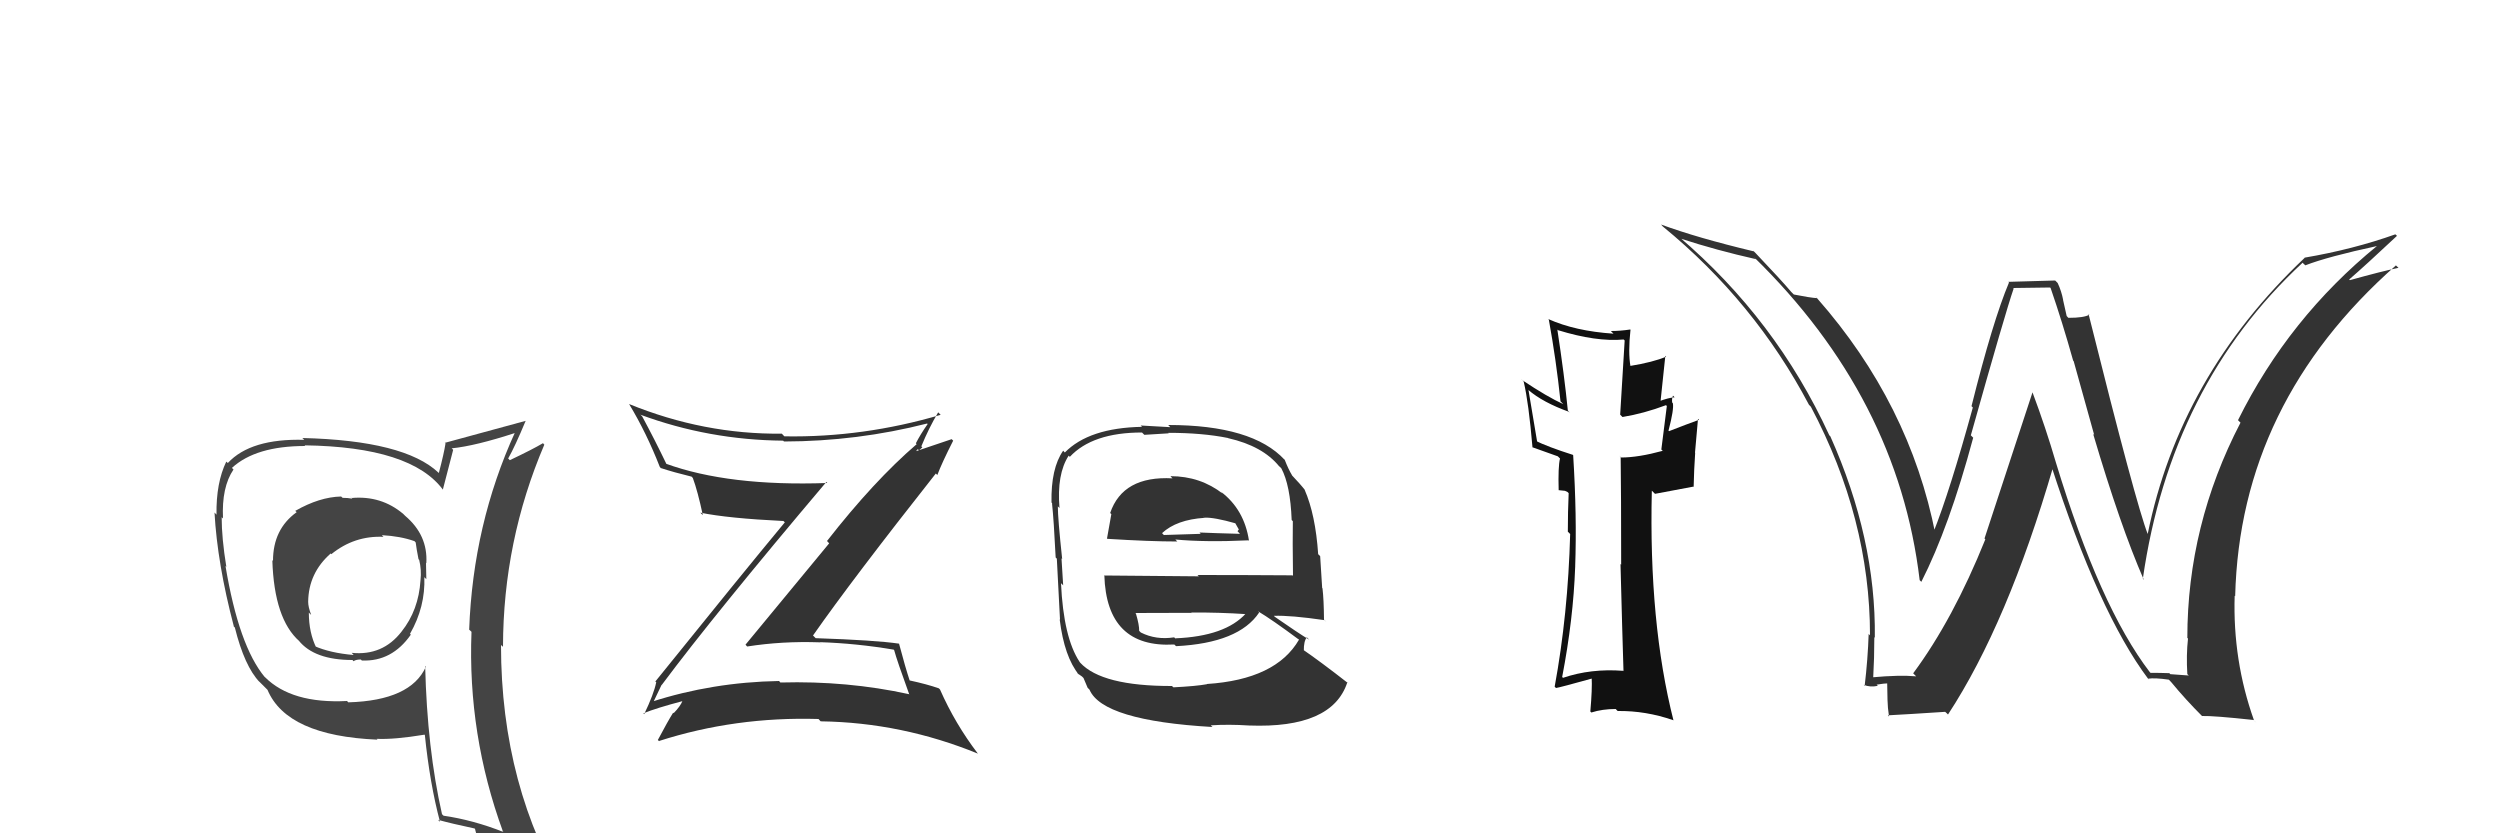 <svg xmlns="http://www.w3.org/2000/svg" width="150" height="50" viewBox="0,0,150,50"><path fill="#111" d="M97.36 40.21L97.33 40.18L97.39 40.25Q95.46 40.10 93.78 40.67L93.73 40.62L93.73 40.62Q94.40 37.14 94.51 34.02L94.52 34.02L94.51 34.01Q94.62 30.97 94.39 27.31L94.24 27.16L94.37 27.29Q92.86 26.81 92.10 26.43L92.24 26.57L91.71 23.41L91.68 23.38Q92.57 24.15 94.17 24.72L94.21 24.77L94.07 24.63Q93.86 22.51 93.44 19.77L93.49 19.83L93.48 19.81Q95.78 20.52 97.42 20.37L97.48 20.43L97.21 24.88L97.35 25.02Q98.63 24.81 99.96 24.31L100.05 24.40L100.01 24.36Q99.91 25.21 99.68 26.97L99.84 27.12L99.76 27.05Q98.30 27.45 97.27 27.45L97.16 27.34L97.24 27.41Q97.27 29.62 97.27 33.88L97.31 33.92L97.23 33.84Q97.34 38.10 97.41 40.27ZM100.52 23.88L100.38 23.75L100.47 23.84Q100.12 23.86 99.51 24.09L99.62 24.20L99.92 21.35L99.97 21.40Q99.20 21.73 97.79 21.96L97.78 21.94L97.83 21.99Q97.68 21.15 97.83 19.78L97.86 19.82L97.81 19.77Q97.22 19.86 96.65 19.86L96.65 19.86L96.81 20.02Q94.52 19.87 92.89 19.14L92.96 19.22L92.93 19.18Q93.37 21.60 93.63 24.08L93.72 24.17L93.80 24.25Q92.85 23.82 91.32 22.80L91.28 22.75L91.42 22.89Q91.72 24.15 91.95 26.85L91.96 26.86L91.93 26.83Q92.29 26.96 93.47 27.38L93.46 27.37L93.60 27.51Q93.48 28.00 93.52 29.41L93.52 29.41L93.90 29.45L94.05 29.52L94.12 29.59Q94.07 30.72 94.07 31.90L94.16 31.99L94.21 32.04Q94.08 36.86 93.28 41.20L93.31 41.23L93.36 41.28Q93.62 41.24 95.56 40.70L95.41 40.55L95.50 40.64Q95.54 41.32 95.42 42.69L95.44 42.71L95.48 42.75Q96.14 42.54 96.94 42.54L96.92 42.52L97.06 42.66Q98.75 42.64 100.39 43.21L100.27 43.08L100.41 43.23Q98.92 37.36 99.11 29.44L99.30 29.63L101.64 29.19L101.62 29.17Q101.64 28.20 101.71 27.17L101.70 27.16L101.88 25.13L101.94 25.19Q101.32 25.41 100.14 25.87L100.28 26.01L100.11 25.84Q100.45 24.54 100.37 24.19L100.38 24.20L100.33 24.15Q100.30 23.93 100.38 23.74Z"/><path fill="#333" d="M129.11 40.44L129.04 40.38L128.99 40.33Q125.99 36.41 123.36 27.77L123.48 27.89L123.36 27.77Q122.75 25.68 121.95 23.54L121.95 23.54L119.07 32.31L119.12 32.36Q117.19 37.16 114.79 40.40L114.90 40.51L114.97 40.58Q113.96 40.49 112.33 40.64L112.38 40.70L112.39 40.71Q112.46 39.49 112.46 38.23L112.48 38.25L112.49 38.26Q112.56 32.31 109.82 26.18L109.77 26.13L109.76 26.12Q106.57 19.17 100.71 14.18L100.72 14.19L100.85 14.32Q103.00 15.02 105.36 15.55L105.36 15.56L105.20 15.39Q113.88 23.85 115.18 34.81L115.22 34.85L115.28 34.91Q116.95 31.63 118.39 26.27L118.40 26.27L118.25 26.12Q120.33 18.72 120.82 17.31L120.79 17.28L123.01 17.25L123.04 17.29Q123.74 19.32 124.39 21.64L124.42 21.67L125.65 26.09L125.59 26.04Q127.22 31.56 128.63 34.79L128.70 34.86L128.57 34.73Q130.24 23.11 138.16 15.76L138.19 15.80L138.32 15.92Q139.66 15.40 142.63 14.76L142.70 14.83L142.63 14.75Q137.32 19.08 134.28 25.21L134.43 25.36L134.43 25.36Q131.24 31.50 131.24 38.28L131.23 38.27L131.28 38.31Q131.17 39.31 131.24 40.45L131.33 40.53L130.22 40.45L130.16 40.39Q129.60 40.37 129.03 40.37ZM135.38 43.37L135.28 43.27L135.24 43.22Q133.96 39.63 134.08 35.74L134.07 35.74L134.11 35.77Q134.40 24.18 143.76 15.92L143.77 15.94L143.91 16.07Q142.93 16.27 140.99 16.81L141.05 16.86L140.95 16.77Q141.91 15.94 143.82 14.15L143.72 14.06L143.72 14.06Q141.20 14.96 138.27 15.46L138.27 15.46L138.28 15.47Q130.77 22.57 128.86 32.05L128.83 32.02L128.87 32.06Q128.17 30.29 125.31 18.83L125.46 18.98L125.36 18.88Q125.05 19.07 124.10 19.07L124.00 18.96L123.78 17.98L123.79 18.00Q123.69 17.47 123.46 16.98L123.31 16.83L120.50 16.91L120.54 16.95Q119.57 19.25 118.29 24.37L118.28 24.36L118.37 24.45Q116.99 29.47 116.00 31.95L116.02 31.96L116.13 32.08Q114.59 24.22 109.03 17.90L108.90 17.76L109.03 17.89Q108.58 17.86 107.63 17.67L107.48 17.52L107.47 17.51Q106.89 16.82 105.33 15.18L105.18 15.03L105.22 15.08Q101.83 14.27 99.66 13.47L99.68 13.49L99.77 13.59Q105.27 18.09 108.54 24.29L108.66 24.41L108.65 24.40Q112.20 31.11 112.20 38.12L112.14 38.06L112.12 38.03Q112.07 39.55 111.88 41.15L111.85 41.12L111.82 41.09Q112.21 41.25 112.67 41.15L112.54 41.02L112.59 41.08Q113.07 41.00 113.30 41.00L113.23 40.93L113.25 41.98L113.25 41.99Q113.26 42.46 113.34 42.99L113.40 43.05L113.27 42.92Q114.43 42.86 116.71 42.71L116.81 42.80L116.88 42.87Q120.45 37.42 123.19 28.01L123.11 27.94L123.06 27.89Q125.92 36.77 128.89 40.73L128.97 40.80L128.89 40.72Q129.29 40.66 130.13 40.78L130.19 40.84L130.30 40.96Q131.11 41.95 132.17 43.01L132.21 43.05L132.12 42.96Q132.82 42.94 135.22 43.20Z"/><path fill="#333" d="M70.26 28.61L70.19 28.54L70.35 28.70Q67.37 28.54 66.61 30.78L66.72 30.89L66.68 30.85Q66.54 31.66 66.42 32.31L66.40 32.28L66.44 32.33Q69.00 32.49 70.64 32.49L70.48 32.33L70.52 32.37Q72.33 32.54 74.91 32.42L74.78 32.29L74.94 32.45Q74.66 30.57 73.25 29.50L73.40 29.66L73.38 29.63Q72.02 28.57 70.23 28.57ZM70.37 41.20L70.41 41.25L70.32 41.16Q66.11 41.17 64.81 39.76L64.82 39.77L64.78 39.72Q63.81 38.26 63.66 34.99L63.79 35.12L63.79 35.12Q63.77 34.87 63.69 33.50L63.67 33.48L63.73 33.54Q63.47 31.11 63.47 30.38L63.49 30.40L63.57 30.48Q63.40 28.45 64.12 27.34L64.16 27.38L64.19 27.41Q65.55 25.95 68.52 25.95L68.66 26.09L70.12 26.00L70.10 25.97Q72.15 25.97 73.68 26.28L73.80 26.40L73.69 26.29Q75.76 26.76 76.75 27.98L76.77 27.99L76.88 28.10Q77.42 29.11 77.50 31.20L77.44 31.14L77.57 31.27Q77.55 32.39 77.58 34.56L77.60 34.57L77.55 34.52Q74.63 34.50 71.85 34.50L71.93 34.58L66.29 34.53L66.26 34.51Q66.39 38.90 70.46 38.67L70.53 38.74L70.57 38.77Q74.33 38.58 75.55 36.75L75.55 36.75L75.47 36.67Q76.31 37.17 77.91 38.36L77.88 38.32L77.94 38.38Q76.56 40.77 72.41 41.04L72.51 41.14L72.43 41.05Q71.78 41.17 70.41 41.24ZM72.69 43.56L72.75 43.63L72.65 43.52Q73.72 43.45 74.94 43.53L74.92 43.51L74.94 43.53Q79.93 43.72 80.84 40.94L80.83 40.93L80.91 41.01Q79.22 39.69 78.11 38.93L78.10 38.92L78.23 39.05Q78.22 38.47 78.41 38.24L78.56 38.39L78.53 38.37Q77.86 37.96 76.49 37.01L76.31 36.82L76.43 36.95Q77.42 36.91 79.48 37.21L79.59 37.33L79.44 37.18Q79.43 35.99 79.35 35.30L79.33 35.28L79.21 33.37L79.09 33.25Q78.93 30.88 78.28 29.39L78.33 29.44L78.31 29.42Q78.06 29.09 77.49 28.49L77.57 28.57L77.53 28.53Q77.30 28.15 77.08 27.58L77.04 27.54L77.08 27.59Q75.15 25.50 70.09 25.50L70.22 25.63L68.44 25.53L68.52 25.61Q65.34 25.67 63.89 27.15L63.89 27.15L63.79 27.04Q63.05 28.10 63.09 30.15L63.18 30.25L63.12 30.19Q63.23 31.21 63.34 33.45L63.28 33.39L63.41 33.52Q63.49 35.12 63.60 37.18L63.48 37.06L63.58 37.16Q63.86 39.42 64.74 40.49L64.70 40.45L64.61 40.35Q64.73 40.47 64.92 40.59L65.01 40.68L65.26 41.27L65.37 41.38Q66.16 43.24 72.75 43.62ZM70.58 38.36L70.55 38.34L70.45 38.24Q69.36 38.41 68.45 37.95L68.37 37.87L68.35 37.85Q68.36 37.51 68.16 36.83L68.18 36.84L68.12 36.78Q69.89 36.77 71.49 36.77L71.53 36.81L71.48 36.75Q73.14 36.74 74.81 36.85L74.78 36.82L74.76 36.80Q73.52 38.18 70.51 38.30ZM72.18 30.99L72.20 31.00L72.26 31.06Q72.84 31.03 74.17 31.41L74.07 31.31L74.33 31.77L74.25 31.87L74.40 32.03Q72.88 31.99 71.97 31.95L72.02 32.01L72.05 32.03Q69.87 32.10 69.83 32.10L69.65 31.91L69.72 31.99Q70.59 31.18 72.27 31.07Z"/><path fill="#444" d="M20.99 29.77L21.05 29.83L21.14 29.92Q20.86 29.87 20.56 29.87L20.51 29.83L20.47 29.79Q19.17 29.82 17.72 30.65L17.70 30.64L17.80 30.73Q16.38 31.75 16.38 33.65L16.47 33.74L16.34 33.61Q16.45 37.15 17.97 38.48L17.89 38.40L17.92 38.43Q18.86 39.60 21.15 39.60L21.21 39.67L21.22 39.67Q21.35 39.57 21.65 39.57L21.66 39.58L21.71 39.63Q23.51 39.71 24.65 38.08L24.65 38.08L24.60 38.03Q25.53 36.41 25.46 34.62L25.46 34.63L25.58 34.75Q25.56 34.19 25.56 33.77L25.67 33.89L25.58 33.79Q25.68 32.11 24.31 30.95L24.30 30.94L24.20 30.84Q22.88 29.72 21.09 29.88ZM25.49 39.95L25.52 39.97L25.55 40.01Q24.64 42.03 20.91 42.14L20.91 42.15L20.82 42.06Q17.50 42.23 15.90 40.63L15.84 40.58L15.89 40.63Q14.33 38.76 13.53 33.96L13.55 33.98L13.58 34.01Q13.30 32.29 13.30 31.03L13.25 30.98L13.38 31.11Q13.29 29.23 14.01 28.17L13.93 28.09L13.92 28.07Q15.35 26.76 18.31 26.76L18.32 26.76L18.27 26.72Q24.69 26.81 26.59 29.40L26.56 29.37L26.57 29.38Q26.77 28.59 27.19 26.99L27.10 26.90L27.10 26.90Q28.52 26.76 30.96 25.96L30.78 25.78L30.91 25.92Q28.38 31.46 28.15 37.78L28.23 37.85L28.29 37.91Q28.05 44.07 30.18 49.90L30.07 49.78L30.21 49.92Q28.39 49.20 26.60 48.94L26.70 49.03L26.52 48.85Q25.63 44.92 25.51 39.97ZM26.28 49.19L26.40 49.30L26.28 49.19Q27.07 49.41 28.48 49.71L28.50 49.74L28.50 49.73Q28.63 50.36 29.20 51.77L29.35 51.91L29.19 51.76Q31.86 52.56 34.15 53.86L34.11 53.82L34.08 53.79Q30.06 47.22 30.06 38.70L30.14 38.77L30.18 38.81Q30.19 32.46 32.66 26.68L32.62 26.64L32.58 26.59Q31.96 26.96 30.59 27.61L30.51 27.53L30.49 27.51Q30.89 26.81 31.54 25.25L31.50 25.21L31.54 25.25Q29.89 25.69 26.69 26.57L26.77 26.64L26.73 26.61Q26.64 27.20 26.33 28.38L26.32 28.37L26.31 28.36Q24.27 26.43 18.14 26.28L18.27 26.40L18.26 26.39Q15.04 26.30 13.67 27.78L13.58 27.70L13.58 27.69Q12.96 28.97 12.99 30.88L12.95 30.84L12.87 30.75Q13.04 33.82 14.03 37.58L13.99 37.55L14.09 37.65Q14.67 39.98 15.58 40.93L15.53 40.87L16.03 41.37L16.05 41.39Q17.21 44.15 22.65 44.38L22.65 44.38L22.60 44.33Q23.65 44.38 25.47 44.08L25.51 44.12L25.49 44.09Q25.79 47.02 26.40 49.31ZM23.02 32.22L23.05 32.25L22.91 32.11Q24.03 32.17 24.87 32.47L24.98 32.59L24.94 32.54Q24.99 32.94 25.11 33.55L25.14 33.58L25.15 33.59Q25.30 34.20 25.23 34.81L25.29 34.88L25.23 34.81Q25.12 36.61 24.09 37.90L24.08 37.89L24.09 37.90Q22.96 39.36 21.10 39.17L21.22 39.30L21.22 39.30Q19.81 39.18 18.86 38.76L18.87 38.78L18.99 38.89Q18.53 37.97 18.53 36.75L18.60 36.83L18.67 36.89Q18.49 36.42 18.49 36.11L18.54 36.16L18.49 36.11Q18.51 34.38 19.84 33.21L19.80 33.17L19.88 33.25Q21.26 32.13 23.01 32.21Z"/><path fill="#333" d="M39.67 41.06L39.76 41.14L39.71 41.09Q42.88 36.84 49.58 28.92L49.49 28.83L49.64 28.98Q43.72 29.19 39.95 27.82L39.96 27.83L40.00 27.87Q39.30 26.41 38.54 25.00L38.48 24.93L38.42 24.88Q42.53 26.40 46.99 26.44L46.94 26.39L47.04 26.49Q51.44 26.48 55.63 25.41L55.67 25.46L55.66 25.44Q55.22 26.07 54.95 26.60L55.08 26.73L55.00 26.65Q52.44 28.85 49.62 32.46L49.75 32.60L44.73 38.68L44.83 38.79Q46.94 38.46 49.18 38.54L49.32 38.67L49.18 38.53Q51.38 38.60 53.63 38.98L53.60 38.95L53.65 39.01Q53.82 39.64 54.55 41.65L54.58 41.69L54.54 41.65Q50.84 40.84 46.84 40.95L46.87 40.99L46.74 40.86Q42.75 40.93 39.09 42.11L39.21 42.23L39.17 42.19Q39.24 42.03 39.70 41.08ZM38.69 42.89L38.65 42.85L38.60 42.80Q39.38 42.48 40.98 42.06L40.95 42.03L40.96 42.03Q40.83 42.37 40.42 42.79L40.34 42.71L40.39 42.76Q40.08 43.25 39.47 44.40L39.59 44.51L39.54 44.46Q44.12 42.99 49.11 43.14L49.23 43.27L49.25 43.28Q54.11 43.35 58.68 45.22L58.62 45.16L58.66 45.20Q57.31 43.43 56.40 41.37L56.45 41.42L56.33 41.30Q55.62 41.05 54.55 40.82L54.44 40.71L54.59 40.86Q54.32 40.05 53.94 38.61L54.04 38.71L53.95 38.62Q52.52 38.41 48.94 38.29L48.81 38.16L48.78 38.13Q51.13 34.77 56.15 28.41L56.24 28.50L56.24 28.50Q56.51 27.78 57.19 26.44L57.10 26.35L54.82 27.12L54.96 27.26Q54.92 27.06 55.07 26.95L55.14 27.02L55.34 26.84L55.28 26.78Q55.72 25.70 56.29 24.74L56.33 24.78L56.44 24.89Q51.79 26.26 47.07 26.18L47.05 26.17L46.91 26.02Q42.23 26.07 37.74 24.24L37.68 24.18L37.75 24.25Q38.79 25.97 39.59 28.02L39.69 28.13L39.64 28.08Q40.43 28.34 41.50 28.60L41.50 28.60L41.57 28.68Q41.86 29.46 42.17 30.91L42.14 30.88L42.02 30.76Q43.69 31.10 47.00 31.26L46.95 31.21L47.09 31.34Q44.50 34.46 39.32 40.89L39.40 40.97L39.37 40.95Q39.23 41.64 38.65 42.85Z"/></svg>